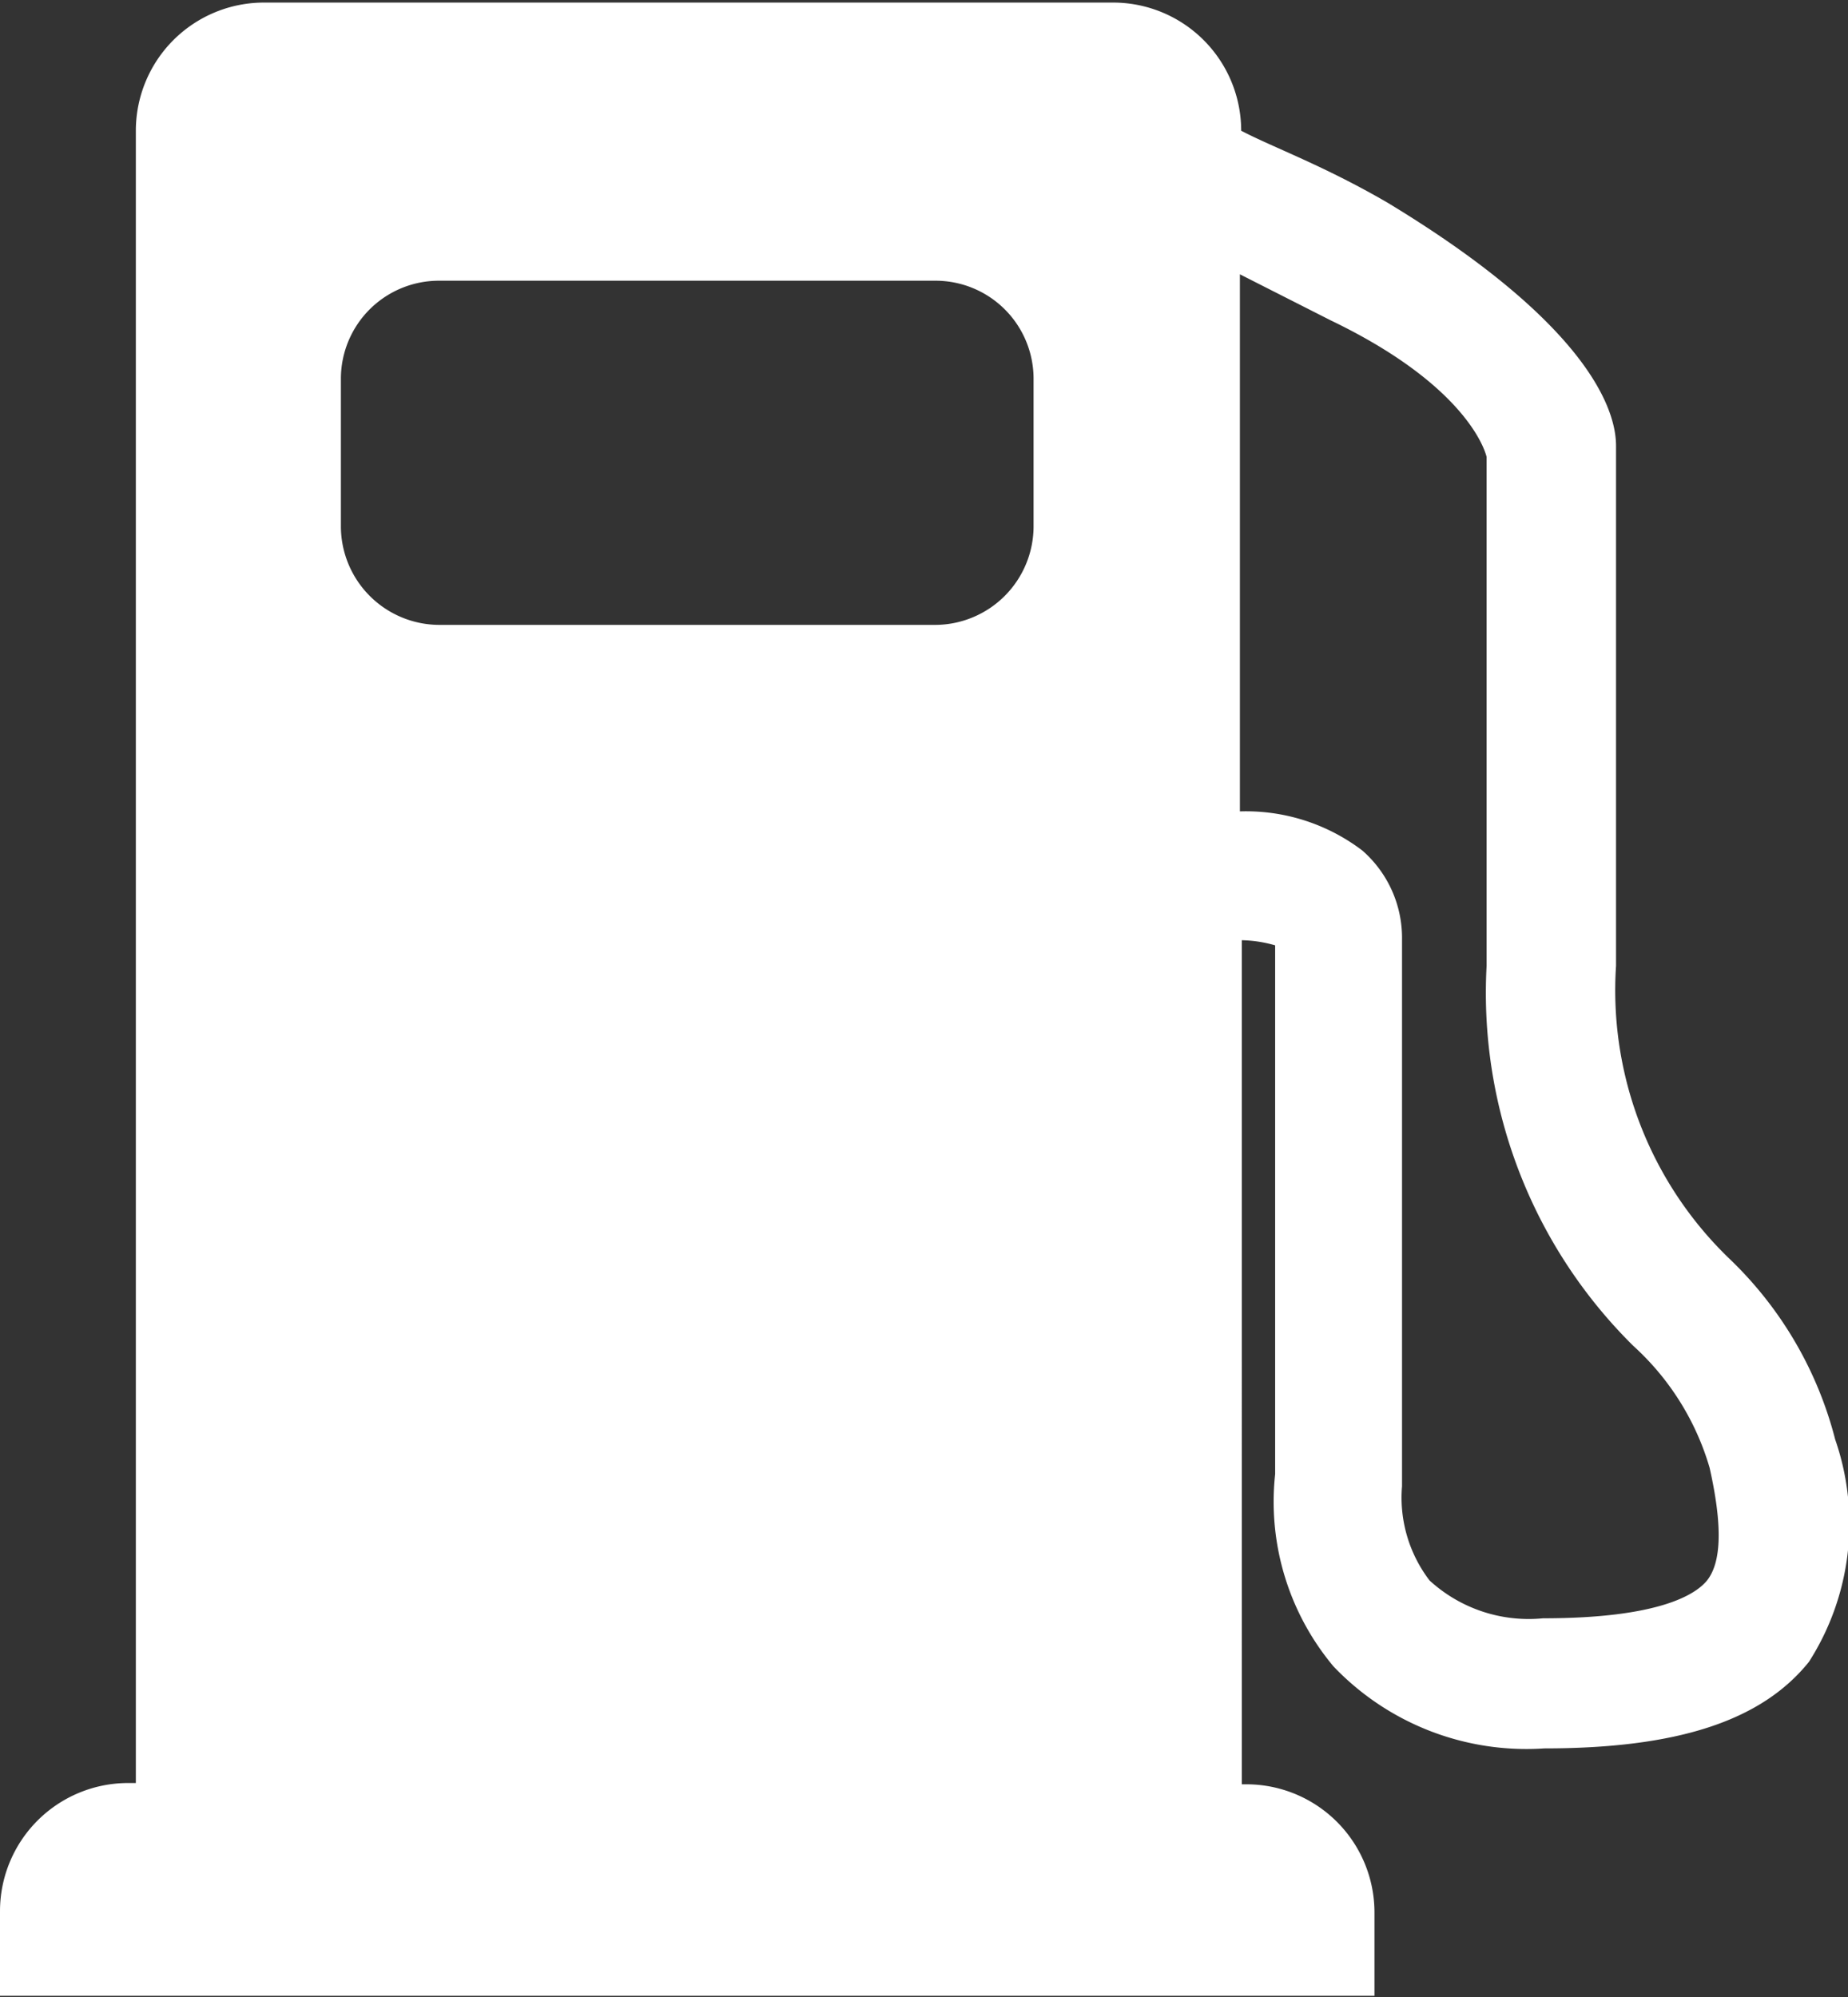 <svg xmlns="http://www.w3.org/2000/svg" viewBox="0 0 28.84 31.16"><rect x="0" y="0" width="28.84" height="31.16" fill="#333333" stroke="none"/><defs><style>.cls-1{fill:#fff;}</style></defs><g id="Layer_2" data-name="Layer 2"><g id="Layer_1-2" data-name="Layer 1"><path class="cls-1" d="M28.64,22.46A5.94,5.94,0,0,0,27,19.65a5.81,5.81,0,0,1-1.78-4.58V7c0-.23.07-1.64-3.57-3.84-1-.58-1.76-.85-2.28-1.12a2,2,0,0,0-2-2H4.12a2,2,0,0,0-2,2V27.82H2a2,2,0,0,0-2,2v1.32H21.45V29.84a2,2,0,0,0-2-2h-.07V14.67a2,2,0,0,1,.52.08V23a4,4,0,0,0,.91,3,4.16,4.16,0,0,0,3.29,1.28c2.08,0,3.39-.43,4.13-1.35A4,4,0,0,0,28.64,22.46ZM5.32,5.91A1.53,1.53,0,0,1,6.86,4.38H14.6a1.53,1.53,0,0,1,1.53,1.53v2.3A1.54,1.54,0,0,1,14.6,9.75H6.86A1.54,1.54,0,0,1,5.32,8.21ZM26.64,24.66c-.18.22-.75.59-2.56.59a2.29,2.29,0,0,1-1.77-.59,2.13,2.13,0,0,1-.43-1.47V14.66a1.81,1.81,0,0,0-.62-1.39,3,3,0,0,0-1.91-.61V4.28L20.77,5C22.85,6,23.17,7,23.2,7.13v7.94A7.74,7.74,0,0,0,25.49,21a4.13,4.13,0,0,1,1.19,1.9C26.88,23.79,26.87,24.37,26.64,24.66Z"/></g></g></svg>